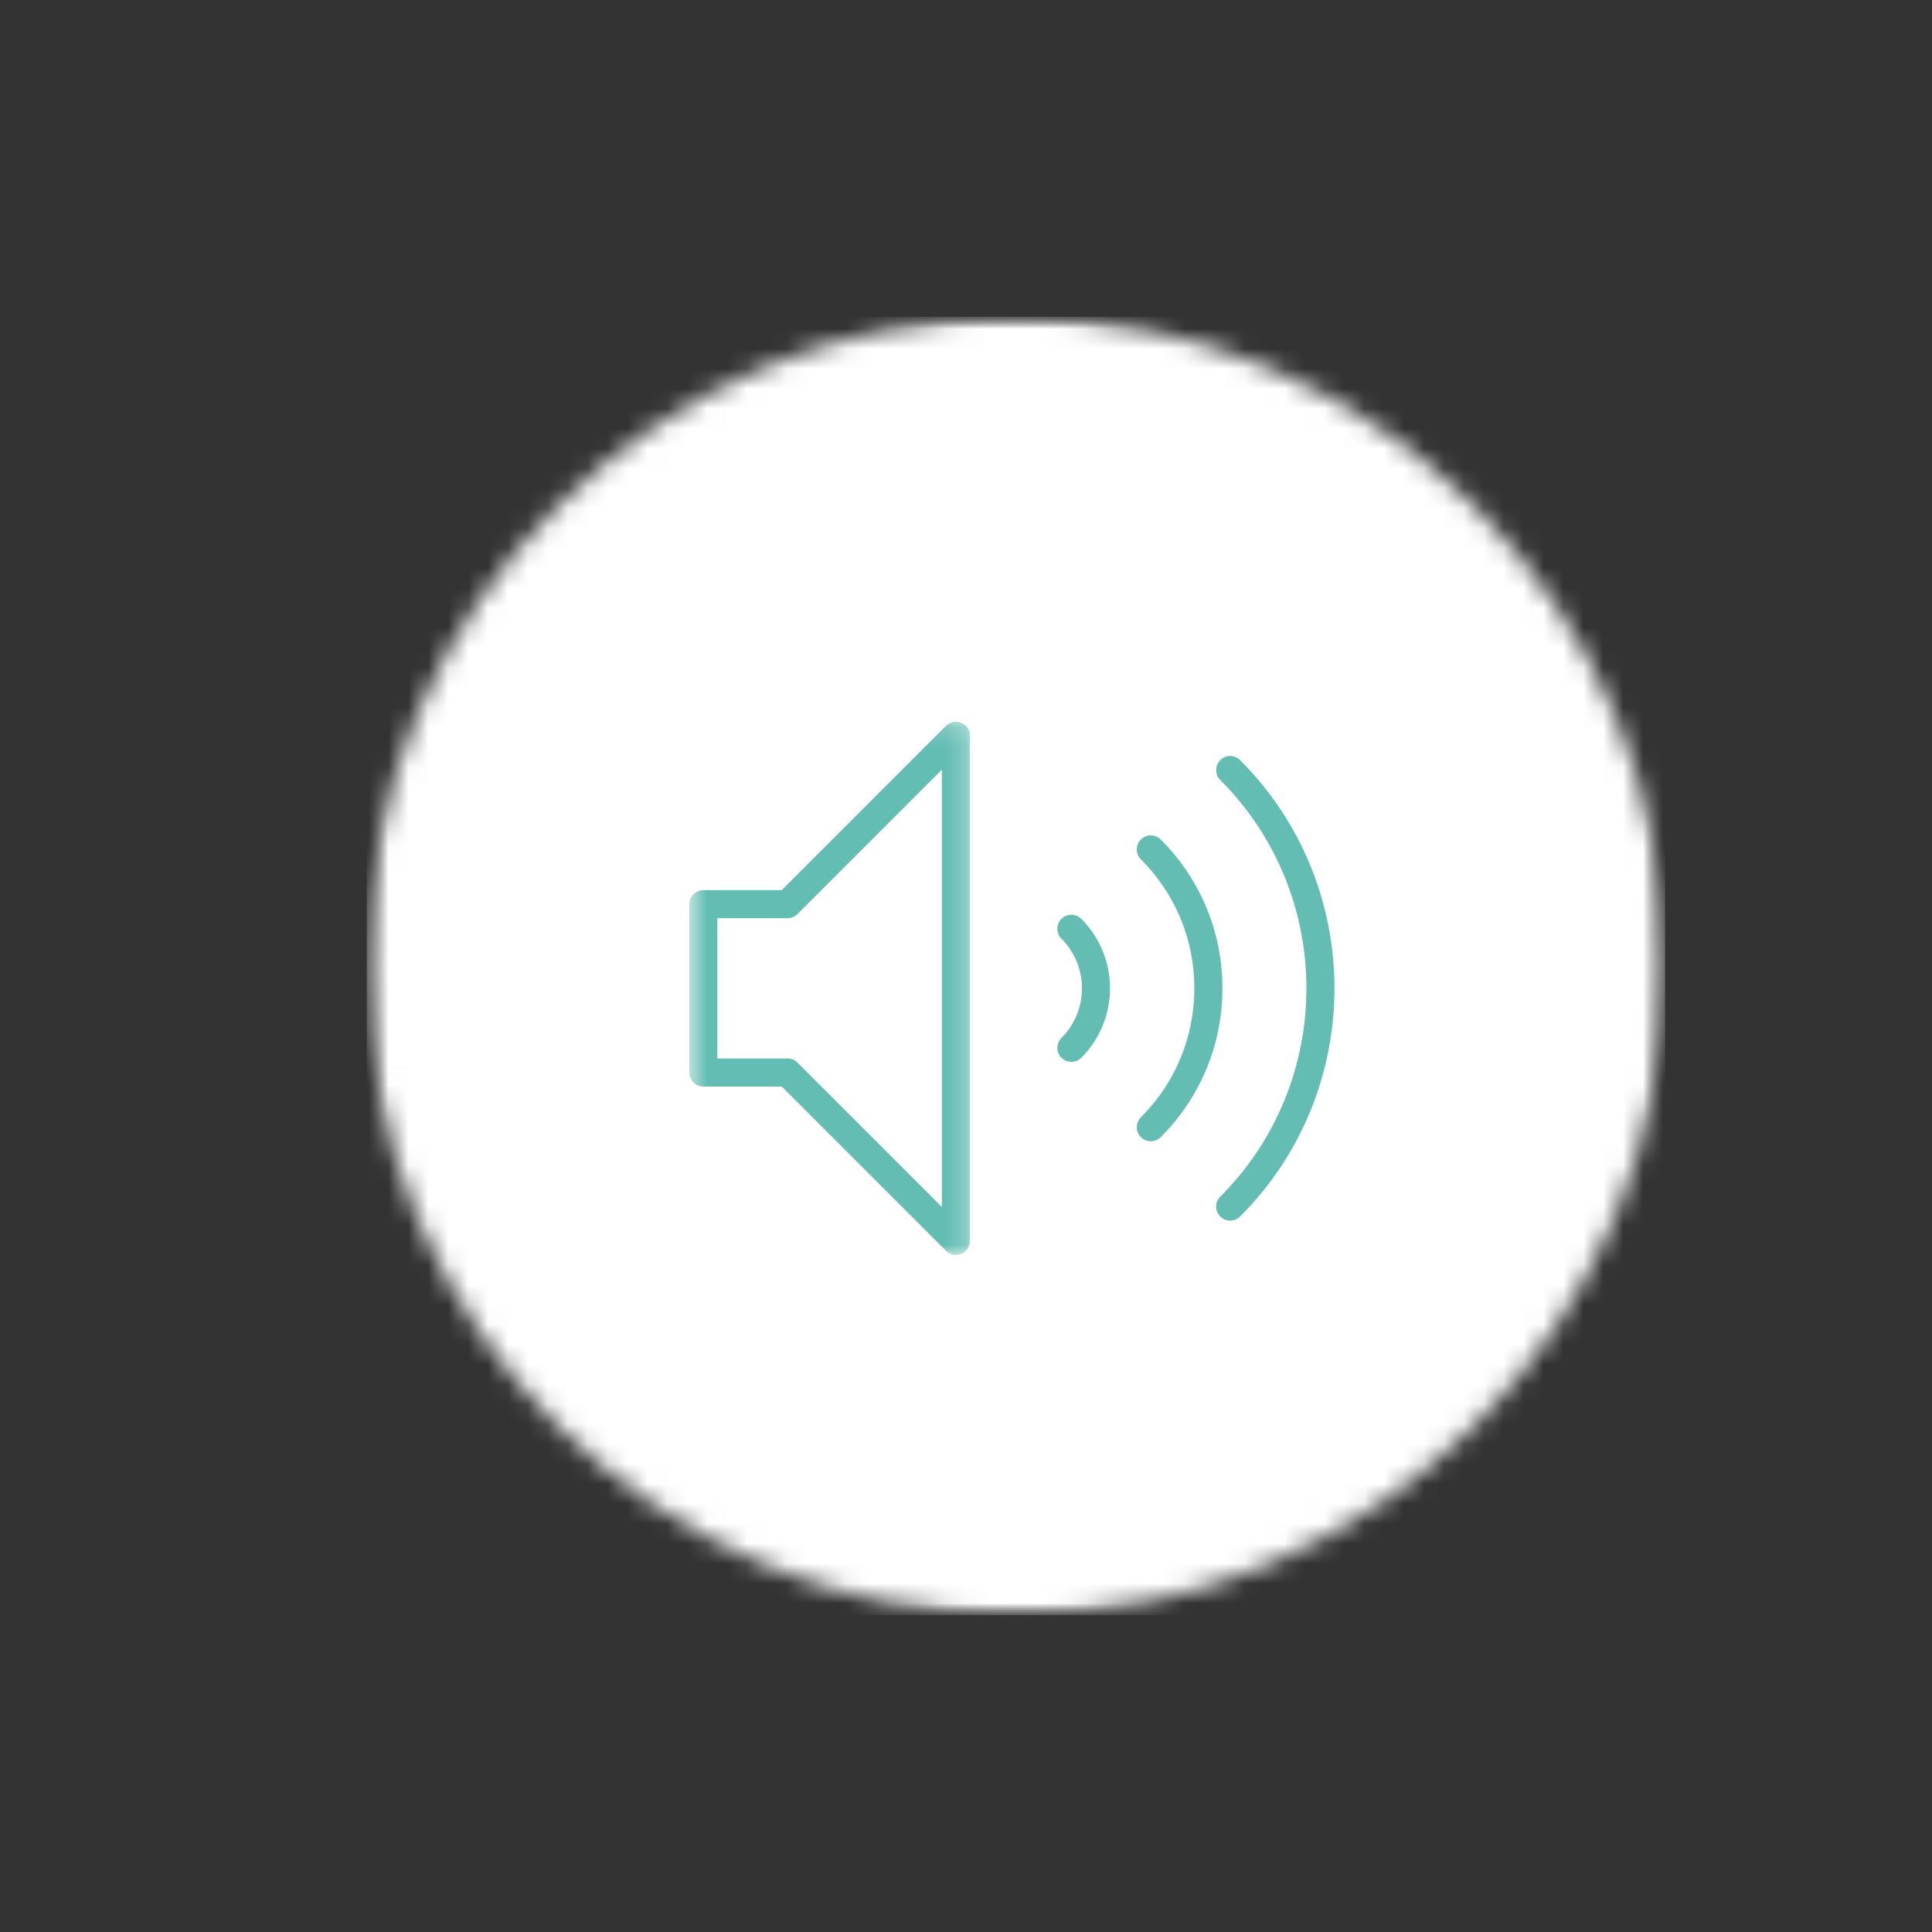 <svg width="97" height="97" viewBox="0 0 97 97" fill="none" xmlns="http://www.w3.org/2000/svg">
<rect x="0" y="0" width="97" height="97" fill="#333333" stroke="none"/>
<mask id="mask0_154_1565" style="mask-type:luminance" maskUnits="userSpaceOnUse" x="18" y="15" width="66" height="67">
<path d="M18.414 15.906H83.601V81.094H18.414V15.906Z" fill="white"/>
</mask>
<g mask="url(#mask0_154_1565)">
<mask id="mask1_154_1565" style="mask-type:luminance" maskUnits="userSpaceOnUse" x="18" y="15" width="66" height="67">
<path d="M51.008 15.906C33.007 15.906 18.414 30.499 18.414 48.5C18.414 66.501 33.007 81.094 51.008 81.094C69.009 81.094 83.601 66.501 83.601 48.5C83.601 30.499 69.009 15.906 51.008 15.906Z" fill="white"/>
</mask>
<g mask="url(#mask1_154_1565)">
<path d="M18.414 15.906H83.601V81.094H18.414V15.906Z" fill="white"/>
</g>
</g>
<mask id="mask2_154_1565" style="mask-type:luminance" maskUnits="userSpaceOnUse" x="34" y="36" width="15" height="28">
<path d="M34.609 36.172H48.765V63.033H34.609V36.172Z" fill="white"/>
</mask>
<g mask="url(#mask2_154_1565)">
<path d="M48.264 36.29C48 36.181 47.698 36.242 47.496 36.443L39.249 44.69H35.314C34.925 44.69 34.609 45.005 34.609 45.394V53.848C34.609 54.237 34.925 54.552 35.314 54.552H39.249L47.496 62.799C47.63 62.934 47.811 63.005 47.994 63.005C48.085 63.005 48.177 62.989 48.264 62.952C48.527 62.843 48.699 62.586 48.699 62.301V36.941C48.699 36.656 48.527 36.399 48.264 36.29ZM47.289 60.6L40.039 53.35C39.907 53.217 39.727 53.143 39.541 53.143H36.018V46.099H39.541C39.727 46.099 39.907 46.025 40.039 45.892L47.289 38.641V60.6Z" fill="#63BDB3"/>
</g>
<path d="M53.293 46.133C53.017 46.408 53.017 46.854 53.293 47.129C54.666 48.502 54.666 50.737 53.293 52.111C53.017 52.386 53.017 52.831 53.293 53.107C53.43 53.244 53.61 53.313 53.791 53.313C53.971 53.313 54.151 53.244 54.289 53.107C56.211 51.185 56.211 48.056 54.289 46.133C54.014 45.858 53.568 45.858 53.293 46.133Z" fill="#63BDB3"/>
<path d="M58.277 42.148C58.001 41.873 57.556 41.873 57.281 42.148C57.005 42.424 57.005 42.869 57.281 43.145C59.012 44.877 59.965 47.175 59.965 49.62C59.965 52.065 59.012 54.364 57.281 56.095C57.005 56.371 57.005 56.816 57.281 57.092C57.418 57.229 57.599 57.298 57.779 57.298C57.959 57.298 58.139 57.229 58.277 57.092C60.274 55.094 61.374 52.441 61.374 49.62C61.374 46.799 60.274 44.146 58.277 42.148Z" fill="#63BDB3"/>
<path d="M62.261 38.164C61.986 37.888 61.54 37.888 61.265 38.164C60.99 38.439 60.99 38.884 61.265 39.16C67.033 44.928 67.033 54.313 61.265 60.081C60.99 60.357 60.99 60.802 61.265 61.077C61.403 61.215 61.583 61.283 61.763 61.283C61.944 61.283 62.124 61.215 62.261 61.077C68.579 54.76 68.579 44.48 62.261 38.164Z" fill="#63BDB3"/>
</svg>

